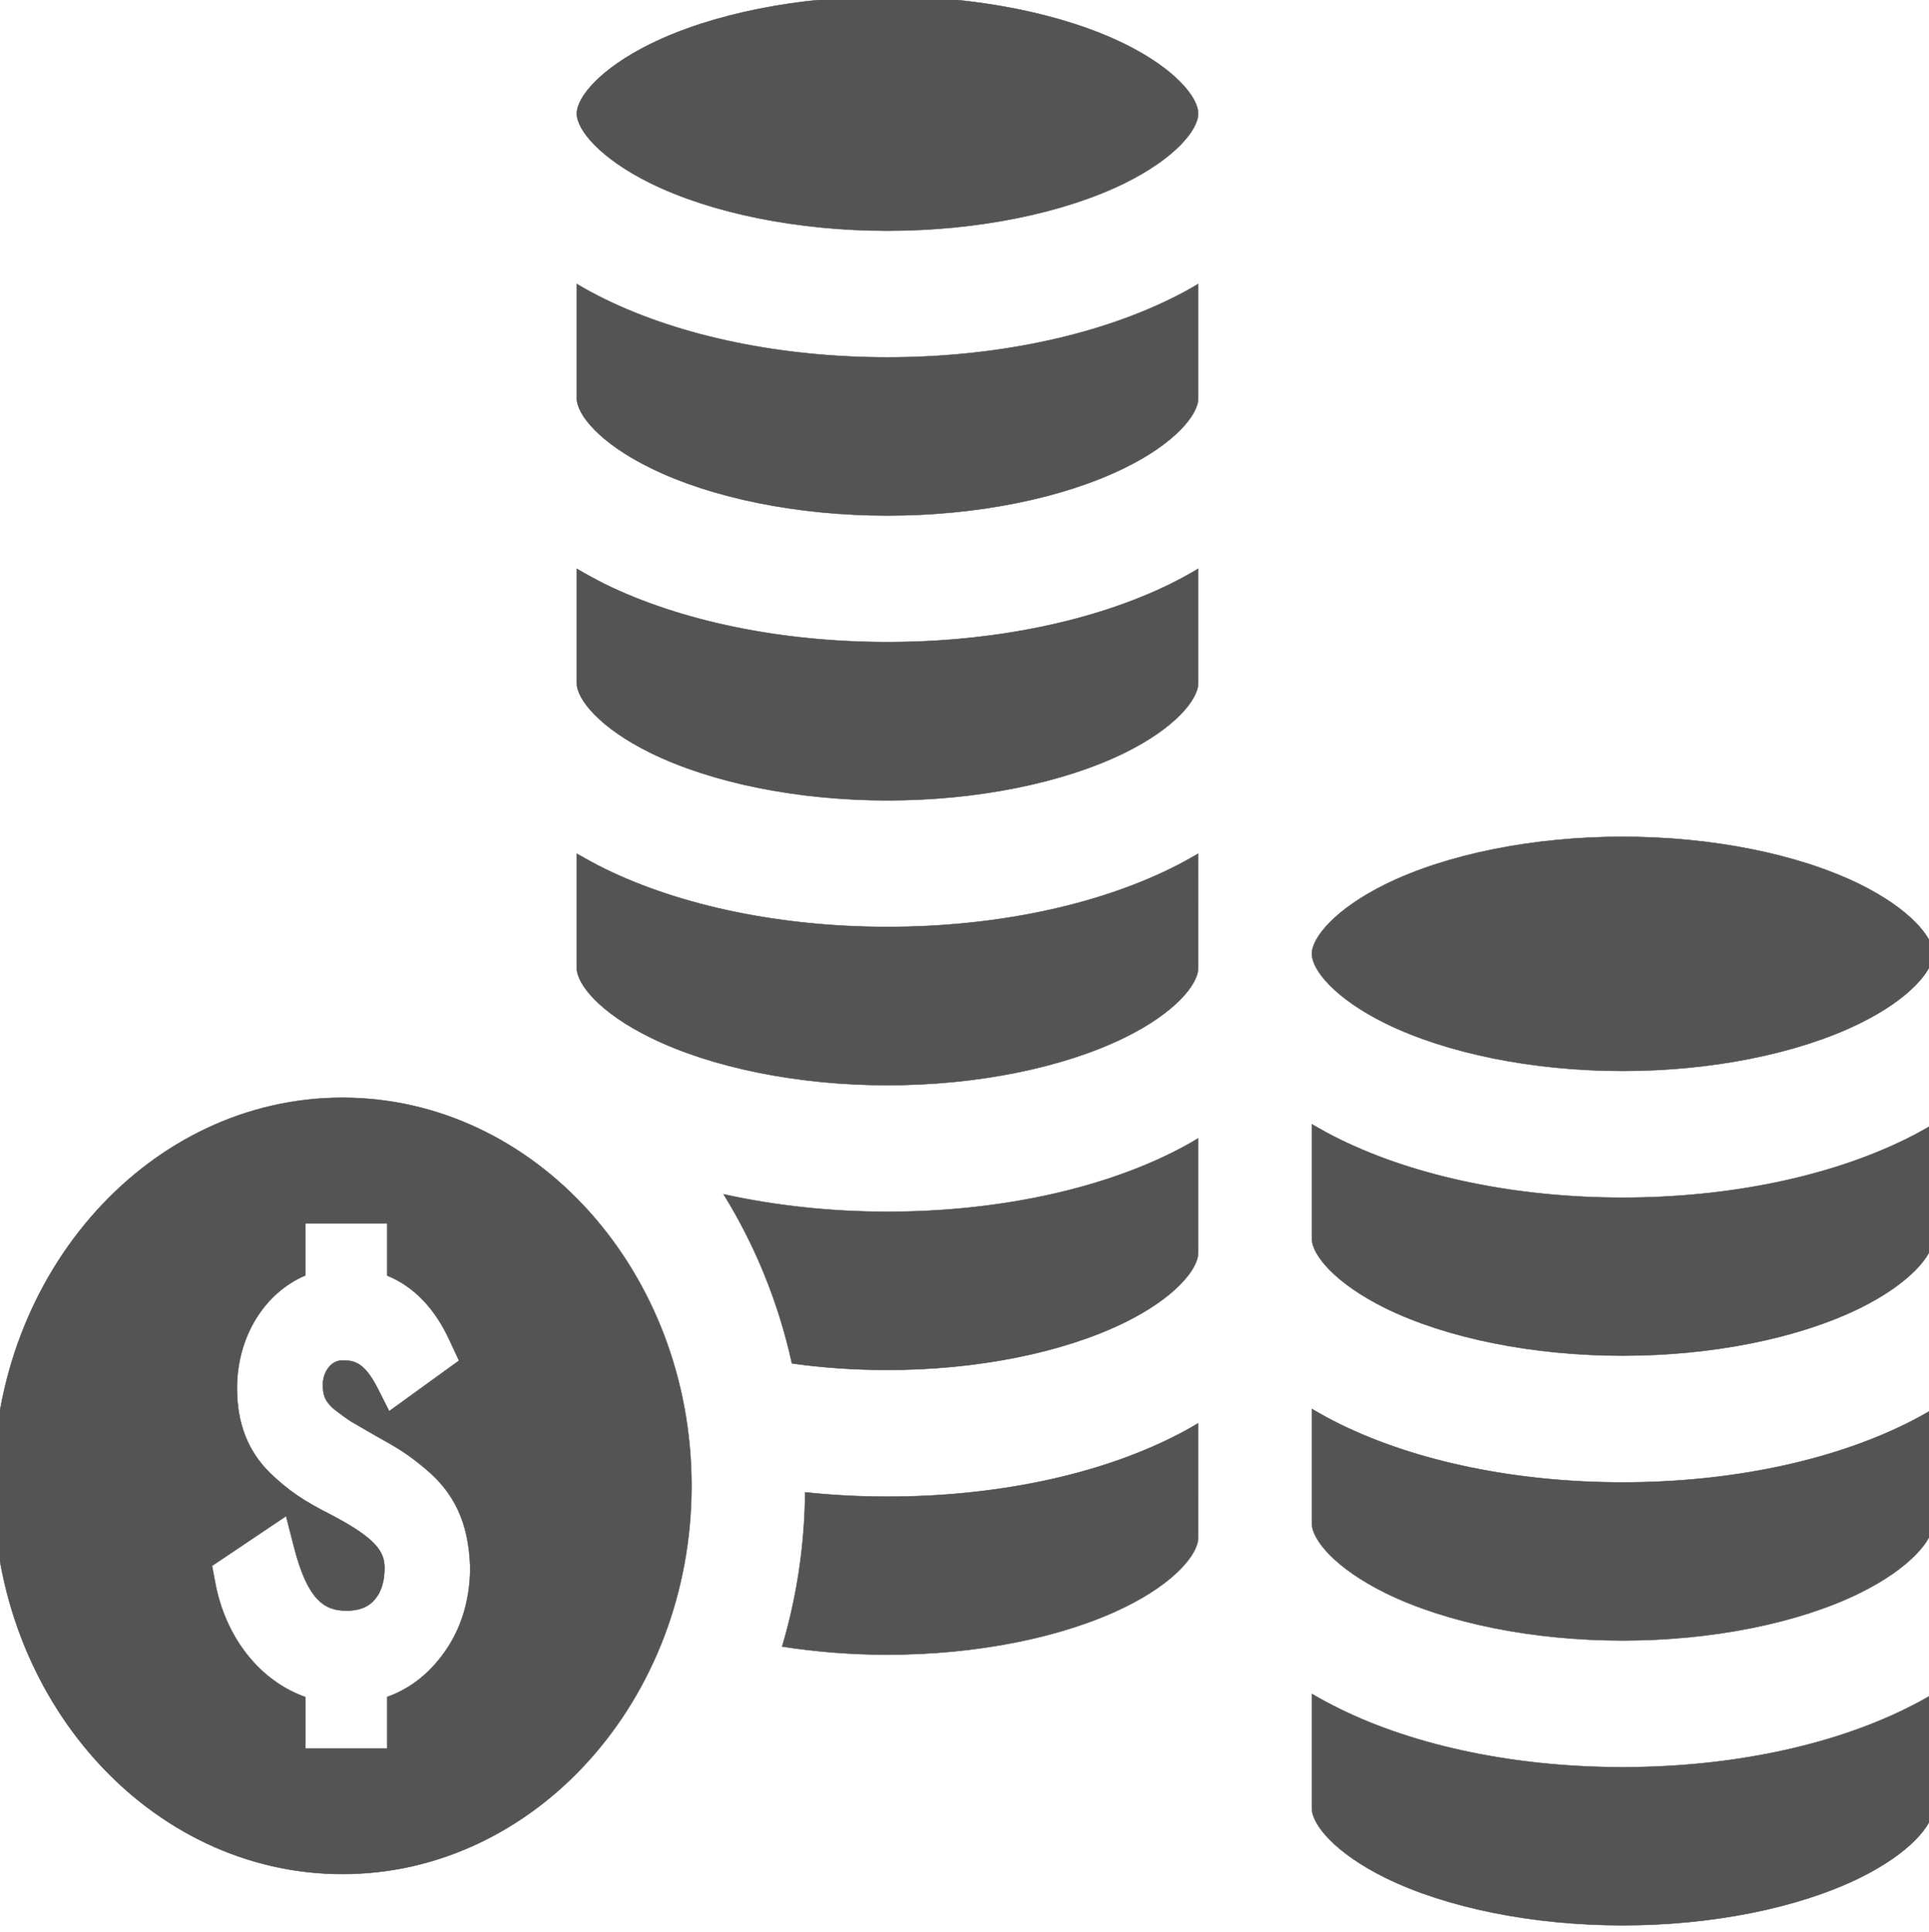 <?xml version="1.0" encoding="utf-8"?>
<!-- Generator: Adobe Illustrator 16.0.3, SVG Export Plug-In . SVG Version: 6.00 Build 0)  -->
<!DOCTYPE svg PUBLIC "-//W3C//DTD SVG 1.1//EN" "http://www.w3.org/Graphics/SVG/1.1/DTD/svg11.dtd">
<svg version="1.1" id="Capa_1" xmlns="http://www.w3.org/2000/svg" xmlns:xlink="http://www.w3.org/1999/xlink" x="0px" y="0px"
	 width="1078.387px" height="1080px" viewBox="0 0 1078.387 1080" enable-background="new 0 0 1078.387 1080" xml:space="preserve">
<path fill="#545454" d="M669.827,795.706c-4.932,2.938-10.063,5.764-15.544,8.425c-42.799,21.062-98.949,32.59-158.142,32.59
	c-15.594,0-30.938-0.831-46.035-2.438c-0.251,30.04-4.783,59.027-12.854,86.241c18.881,2.938,38.711,4.545,58.889,4.545
	c49.825,0,98.105-9.645,132.482-26.493c28.349-13.856,41.203-29.874,41.203-38.964V795.706z"/>
<path fill="none" stroke="#545454" stroke-width="0.25" stroke-miterlimit="10" d="M669.827,795.706
	c-4.932,2.938-10.063,5.764-15.544,8.425c-42.799,21.062-98.949,32.59-158.142,32.59c-15.594,0-30.938-0.831-46.035-2.438
	c-0.251,30.04-4.783,59.027-12.854,86.241c18.881,2.938,38.711,4.545,58.889,4.545c49.825,0,98.105-9.645,132.482-26.493
	c28.349-13.856,41.203-29.874,41.203-38.964V795.706z"/>
<path fill="#545454" d="M496.142,199.777c-59.189,0-115.39-11.639-158.14-32.589c-5.431-2.661-10.562-5.432-15.544-8.425v63.96
	c0,9.035,12.904,25.053,41.252,38.909c34.331,16.903,82.559,26.604,132.431,26.604c49.874,0,98.105-9.701,132.482-26.604
	c28.349-13.856,41.203-29.875,41.203-38.909v-63.96c-4.932,2.993-10.063,5.764-15.544,8.425
	C611.484,188.138,555.334,199.777,496.142,199.777"/>
<path fill="none" stroke="#545454" stroke-width="0.25" stroke-miterlimit="10" d="M496.142,199.777
	c-59.189,0-115.39-11.639-158.14-32.589c-5.431-2.661-10.562-5.432-15.544-8.425v63.96c0,9.035,12.904,25.053,41.252,38.909
	c34.331,16.903,82.559,26.604,132.431,26.604c49.874,0,98.105-9.701,132.482-26.604c28.349-13.856,41.203-29.875,41.203-38.909
	v-63.96c-4.932,2.993-10.063,5.764-15.544,8.425C611.484,188.138,555.334,199.777,496.142,199.777z"/>
<path fill="#545454" d="M496.142,358.958c-59.189,0-115.39-11.529-158.14-32.479c-5.431-2.771-10.562-5.542-15.544-8.48v63.96
	c0,8.979,12.904,25.053,41.252,38.964c34.331,16.849,82.559,26.549,132.431,26.549c49.874,0,98.105-9.7,132.482-26.549
	c28.349-13.912,41.203-29.985,41.203-38.964v-63.96c-4.932,2.938-10.063,5.708-15.544,8.48
	C611.484,347.429,555.334,358.958,496.142,358.958"/>
<path fill="none" stroke="#545454" stroke-width="0.25" stroke-miterlimit="10" d="M496.142,358.958
	c-59.189,0-115.39-11.529-158.14-32.479c-5.431-2.771-10.562-5.542-15.544-8.48v63.96c0,8.979,12.904,25.053,41.252,38.964
	c34.331,16.849,82.559,26.549,132.431,26.549c49.874,0,98.105-9.7,132.482-26.549c28.349-13.912,41.203-29.985,41.203-38.964v-63.96
	c-4.932,2.938-10.063,5.708-15.544,8.48C611.484,347.429,555.334,358.958,496.142,358.958z"/>
<path fill="#545454" d="M654.283,485.659c-42.799,20.951-98.949,32.534-158.142,32.534c-59.189,0-115.39-11.583-158.14-32.534
	c-5.431-2.661-10.562-5.542-15.544-8.369v63.905c0,9.034,12.904,25.052,41.252,38.908c34.331,16.85,82.559,26.604,132.431,26.604
	c49.825,0,98.105-9.755,132.482-26.604c28.349-13.856,41.203-29.874,41.203-38.908v-7.981V477.29
	C664.896,480.117,659.765,482.999,654.283,485.659"/>
<path fill="none" stroke="#545454" stroke-width="0.25" stroke-miterlimit="10" d="M654.283,485.659
	c-42.799,20.951-98.949,32.534-158.142,32.534c-59.189,0-115.39-11.583-158.14-32.534c-5.431-2.661-10.562-5.542-15.544-8.369
	v63.905c0,9.034,12.904,25.052,41.252,38.908c34.331,16.85,82.559,26.604,132.431,26.604c49.825,0,98.105-9.755,132.482-26.604
	c28.349-13.856,41.203-29.874,41.203-38.908v-7.981V477.29C664.896,480.117,659.765,482.999,654.283,485.659z"/>
<path fill="#545454" d="M496.142,765.888c49.874,0,98.105-9.645,132.482-26.493c28.349-13.911,41.203-29.984,41.203-39.018v-63.961
	c-4.932,2.992-10.063,5.764-15.544,8.479c-42.799,21.007-98.949,32.534-158.142,32.534c-31.986,0-63.024-3.437-91.624-9.754
	c17.488,28.267,30.641,60.136,38.215,94.554C459.971,764.668,477.858,765.888,496.142,765.888"/>
<path fill="none" stroke="#545454" stroke-width="0.25" stroke-miterlimit="10" d="M496.142,765.888
	c49.874,0,98.105-9.645,132.482-26.493c28.349-13.911,41.203-29.984,41.203-39.018v-63.961c-4.932,2.992-10.063,5.764-15.544,8.479
	c-42.799,21.007-98.949,32.534-158.142,32.534c-31.986,0-63.024-3.437-91.624-9.754c17.488,28.267,30.641,60.136,38.215,94.554
	C459.971,764.668,477.858,765.888,496.142,765.888z"/>
<path fill="#545454" d="M1065.228,955.386c-42.697,21.007-98.801,32.591-158.139,32.591c-59.19,0-115.393-11.584-158.09-32.591
	c-5.48-2.66-10.614-5.487-15.597-8.369v63.961c0,8.979,12.954,24.995,41.255,38.909c34.428,16.849,82.658,26.492,132.432,26.492
	c49.822,0,98.103-9.644,132.481-26.492c28.351-13.914,41.204-29.93,41.204-38.909v-63.961
	C1075.843,949.898,1070.709,952.726,1065.228,955.386"/>
<path fill="none" stroke="#545454" stroke-width="0.25" stroke-miterlimit="10" d="M1065.228,955.386
	c-42.697,21.007-98.801,32.591-158.139,32.591c-59.19,0-115.393-11.584-158.09-32.591c-5.48-2.66-10.614-5.487-15.597-8.369v63.961
	c0,8.979,12.954,24.995,41.255,38.909c34.428,16.849,82.658,26.492,132.432,26.492c49.822,0,98.103-9.644,132.481-26.492
	c28.351-13.914,41.204-29.93,41.204-38.909v-63.961C1075.843,949.898,1070.709,952.726,1065.228,955.386z"/>
<path fill="#545454" d="M1065.228,796.149c-42.697,21.006-98.801,32.591-158.139,32.591c-59.19,0-115.393-11.585-158.09-32.591
	c-5.48-2.66-10.614-5.542-15.597-8.425v63.961c0,9.034,12.954,24.997,41.255,38.964c34.428,16.849,82.658,26.493,132.432,26.493
	c49.822,0,98.103-9.645,132.481-26.493c28.351-13.967,41.204-29.93,41.204-38.964v-63.961
	C1075.843,790.607,1070.709,793.489,1065.228,796.149"/>
<path fill="none" stroke="#545454" stroke-width="0.25" stroke-miterlimit="10" d="M1065.228,796.149
	c-42.697,21.006-98.801,32.591-158.139,32.591c-59.19,0-115.393-11.585-158.09-32.591c-5.48-2.66-10.614-5.542-15.597-8.425v63.961
	c0,9.034,12.954,24.997,41.255,38.964c34.428,16.849,82.658,26.493,132.432,26.493c49.822,0,98.103-9.645,132.481-26.493
	c28.351-13.967,41.204-29.93,41.204-38.964v-63.961C1075.843,790.607,1070.709,793.489,1065.228,796.149z"/>
<path fill="#545454" d="M1065.228,636.97c-42.697,20.951-98.801,32.59-158.139,32.59c-59.19,0-115.393-11.639-158.09-32.59
	c-5.48-2.66-10.614-5.542-15.597-8.425v63.961c0,8.979,12.954,24.941,41.255,38.907c34.428,16.849,82.658,26.493,132.432,26.493
	c49.822,0,98.103-9.645,132.481-26.493c28.351-13.966,41.204-29.929,41.204-38.907v-63.961
	C1075.843,631.428,1070.709,634.31,1065.228,636.97"/>
<path fill="none" stroke="#545454" stroke-width="0.25" stroke-miterlimit="10" d="M1065.228,636.97
	c-42.697,20.951-98.801,32.59-158.139,32.59c-59.19,0-115.393-11.639-158.09-32.59c-5.48-2.66-10.614-5.542-15.597-8.425v63.961
	c0,8.979,12.954,24.941,41.255,38.907c34.428,16.849,82.658,26.493,132.432,26.493c49.822,0,98.103-9.645,132.481-26.493
	c28.351-13.966,41.204-29.929,41.204-38.907v-63.961C1075.843,631.428,1070.709,634.31,1065.228,636.97z"/>
<path fill="#545454" d="M363.71,102.451C398.042,119.3,446.27,129,496.142,129c49.825,0,98.105-9.7,132.482-26.549
	c28.349-13.967,41.203-29.93,41.203-38.964c0-9.035-12.854-24.997-41.203-38.963C594.247,7.674,545.967-1.97,496.142-1.97
	c-49.872,0-98.1,9.644-132.431,26.494c-28.349,13.966-41.252,29.929-41.252,38.963C322.458,72.521,335.362,88.484,363.71,102.451"/>
<path fill="none" stroke="#545454" stroke-width="0.25" stroke-miterlimit="10" d="M363.71,102.451
	C398.042,119.3,446.27,129,496.142,129c49.825,0,98.105-9.7,132.482-26.549c28.349-13.967,41.203-29.93,41.203-38.964
	c0-9.035-12.854-24.997-41.203-38.963C594.247,7.674,545.967-1.97,496.142-1.97c-49.872,0-98.1,9.644-132.431,26.494
	c-28.349,13.966-41.252,29.929-41.252,38.963C322.458,72.521,335.362,88.484,363.71,102.451z"/>
<path fill="#545454" d="M774.657,572.178c34.378,16.85,82.658,26.549,132.432,26.549c49.822,0,98.103-9.699,132.481-26.549
	c28.351-13.911,41.204-29.874,41.204-38.964c0-8.979-12.854-24.941-41.204-38.908c-34.379-16.849-82.659-26.494-132.481-26.494
	c-49.773,0-98.054,9.645-132.432,26.494c-28.301,13.967-41.255,29.93-41.255,38.908
	C733.402,542.304,746.356,558.267,774.657,572.178"/>
<path fill="none" stroke="#545454" stroke-width="0.25" stroke-miterlimit="10" d="M774.657,572.178
	c34.378,16.85,82.658,26.549,132.432,26.549c49.822,0,98.103-9.699,132.481-26.549c28.351-13.911,41.204-29.874,41.204-38.964
	c0-8.979-12.854-24.941-41.204-38.908c-34.379-16.849-82.659-26.494-132.481-26.494c-49.773,0-98.054,9.645-132.432,26.494
	c-28.301,13.967-41.255,29.93-41.255,38.908C733.402,542.304,746.356,558.267,774.657,572.178z"/>
<path fill="#545454" d="M386.581,830.68c0-119.662-87.541-216.988-195.16-216.988c-107.567,0-195.108,97.326-195.108,216.988
	s87.541,217.043,195.108,217.043C299.04,1047.723,386.581,950.342,386.581,830.68 M216.483,948.68v28.821h-45.739V948.79
	c-25.408-8.979-44.742-33.145-50.471-64.126l-1.743-9.257l41.403-27.823l4.284,16.738c7.674,30.097,16.992,36.137,29.396,36.137
	c9.867,0,14.2-3.879,16.791-7.426c2.99-4.047,4.535-9.533,4.535-16.518c0-8.979-4.634-16.295-29.148-29.264
	c-16.241-8.203-24.461-13.802-34.875-23.778c-12.358-12.192-18.438-27.657-18.438-47.388c0-28.821,15.348-53.318,38.265-63.073
	v-29.098h45.739v29.209c14.998,6.152,26.856,18.456,35.175,36.912l4.982,10.642l-39.062,28.267l-6.278-12.415
	c-7.522-14.799-13.003-15.963-19.88-15.963c-6.725,0-10.91,6.983-10.91,13.413c0,5.653,0.847,9.146,6.275,13.856l0.152,0.111
	c3.735,2.826,6.976,5.265,9.266,6.705l14.65,8.481c10.71,5.93,16.89,9.532,26.804,17.846c16.492,13.69,24.265,30.429,25.162,54.373
	l0.049,0.554c0,20.451-6.03,38.077-17.885,52.377C236.961,938.038,227.396,944.8,216.483,948.68"/>
<path fill="none" stroke="#545454" stroke-width="0.25" stroke-miterlimit="10" d="M386.581,830.68
	c0-119.662-87.541-216.988-195.16-216.988c-107.567,0-195.108,97.326-195.108,216.988s87.541,217.043,195.108,217.043
	C299.04,1047.723,386.581,950.342,386.581,830.68z M216.483,948.68v28.821h-45.739V948.79
	c-25.408-8.979-44.742-33.145-50.471-64.126l-1.743-9.257l41.403-27.823l4.284,16.738c7.674,30.097,16.992,36.137,29.396,36.137
	c9.867,0,14.2-3.879,16.791-7.426c2.99-4.047,4.535-9.533,4.535-16.518c0-8.979-4.634-16.295-29.148-29.264
	c-16.241-8.203-24.461-13.802-34.875-23.778c-12.358-12.192-18.438-27.657-18.438-47.388c0-28.821,15.348-53.318,38.265-63.073
	v-29.098h45.739v29.209c14.998,6.152,26.856,18.456,35.175,36.912l4.982,10.642l-39.062,28.267l-6.278-12.415
	c-7.522-14.799-13.003-15.963-19.88-15.963c-6.725,0-10.91,6.983-10.91,13.413c0,5.653,0.847,9.146,6.275,13.856l0.152,0.111
	c3.735,2.826,6.976,5.265,9.266,6.705l14.65,8.481c10.71,5.93,16.89,9.532,26.804,17.846c16.492,13.69,24.265,30.429,25.162,54.373
	l0.049,0.554c0,20.451-6.03,38.077-17.885,52.377C236.961,938.038,227.396,944.8,216.483,948.68z"/>
</svg>
